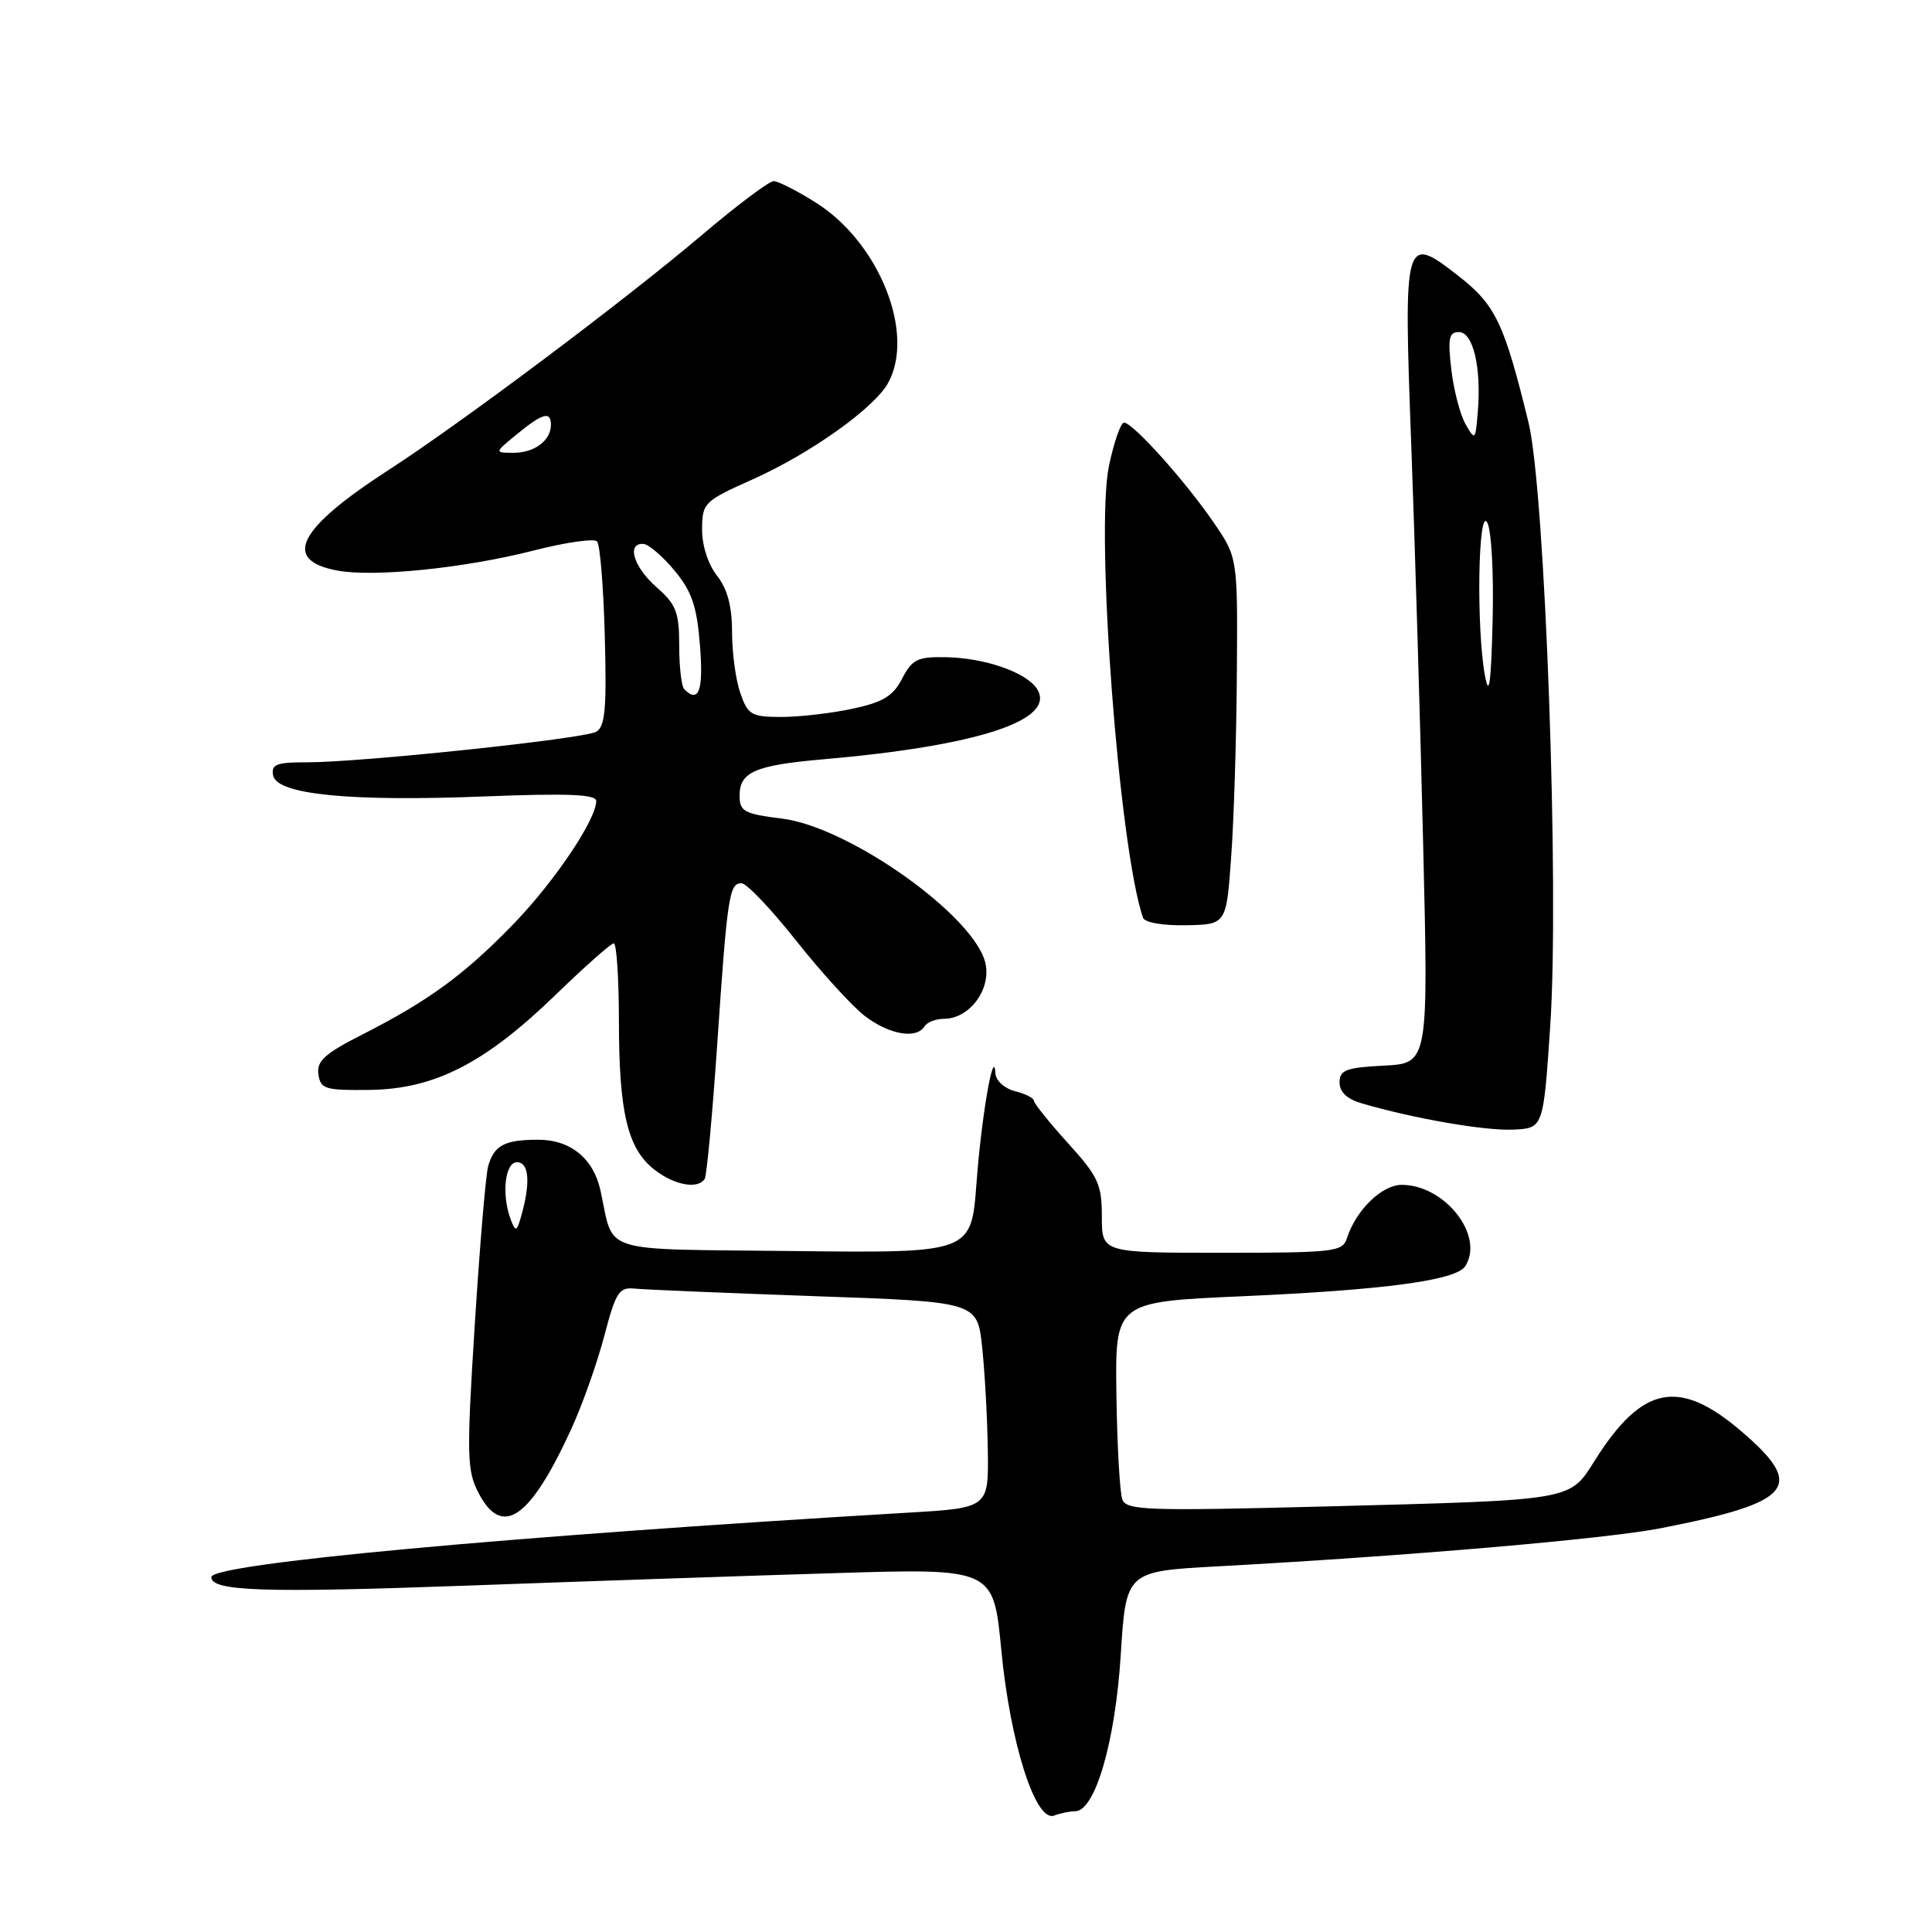 <?xml version="1.0" encoding="UTF-8" standalone="no"?>
<!DOCTYPE svg PUBLIC "-//W3C//DTD SVG 1.1//EN" "http://www.w3.org/Graphics/SVG/1.1/DTD/svg11.dtd" >
<svg xmlns="http://www.w3.org/2000/svg" xmlns:xlink="http://www.w3.org/1999/xlink" version="1.1" viewBox="0 0 256 256">
 <g >
 <path fill="currentColor"
d=" M 142.46 240.00 C 145.10 240.00 147.77 230.87 148.50 219.35 C 149.20 208.21 149.20 208.21 161.35 207.55 C 186.79 206.16 212.79 203.92 220.10 202.49 C 237.62 199.06 239.32 196.99 230.70 189.62 C 222.49 182.61 217.62 183.57 211.39 193.41 C 207.92 198.91 208.87 198.74 175.41 199.62 C 152.07 200.22 149.26 200.13 148.72 198.70 C 148.38 197.83 148.03 191.57 147.93 184.80 C 147.76 172.50 147.76 172.50 164.63 171.76 C 183.55 170.92 192.97 169.65 194.16 167.77 C 196.73 163.73 191.45 157.00 185.73 157.00 C 183.10 157.00 179.66 160.36 178.47 164.08 C 177.91 165.87 176.76 166.00 161.93 166.00 C 146.00 166.00 146.00 166.00 146.00 161.21 C 146.00 156.93 145.52 155.88 141.50 151.46 C 139.03 148.73 137.01 146.21 137.00 145.86 C 137.00 145.51 135.88 144.93 134.50 144.59 C 133.11 144.24 131.95 143.20 131.90 142.23 C 131.68 138.50 130.04 147.99 129.39 156.77 C 128.70 166.04 128.70 166.04 105.18 165.77 C 78.90 165.47 81.45 166.27 79.56 157.72 C 78.62 153.47 75.56 151.00 71.25 151.02 C 66.86 151.03 65.48 151.76 64.69 154.50 C 64.37 155.60 63.57 165.06 62.91 175.52 C 61.82 192.80 61.87 194.84 63.38 197.77 C 66.52 203.85 70.22 201.31 75.71 189.32 C 77.17 186.14 79.13 180.60 80.07 177.02 C 81.61 171.17 82.03 170.53 84.14 170.75 C 85.44 170.88 96.17 171.33 108.00 171.75 C 129.50 172.50 129.50 172.50 130.14 178.50 C 130.49 181.80 130.83 187.94 130.89 192.15 C 131.00 199.81 131.00 199.81 120.25 200.44 C 66.94 203.60 28.00 207.20 28.00 208.98 C 28.00 210.85 34.95 211.08 61.67 210.11 C 76.97 209.55 98.98 208.80 110.57 208.45 C 131.64 207.80 131.64 207.80 132.68 218.65 C 133.86 231.00 137.22 241.51 139.68 240.57 C 140.50 240.26 141.75 240.00 142.46 240.00 Z  M 93.38 156.20 C 93.65 155.76 94.39 147.77 95.03 138.45 C 96.37 118.68 96.63 116.99 98.27 117.04 C 98.95 117.06 102.20 120.48 105.50 124.65 C 108.80 128.82 112.89 133.31 114.59 134.62 C 117.81 137.09 121.43 137.73 122.50 136.00 C 122.84 135.45 123.99 135.00 125.06 135.00 C 128.41 135.00 131.29 131.22 130.60 127.75 C 129.36 121.54 112.64 109.60 103.63 108.47 C 98.59 107.84 98.00 107.52 98.00 105.42 C 98.00 102.30 100.06 101.40 109.00 100.62 C 129.57 98.84 140.01 95.42 137.42 91.30 C 136.02 89.09 130.51 87.17 125.28 87.08 C 121.59 87.01 120.86 87.37 119.54 89.91 C 118.35 92.23 117.01 93.05 112.97 93.91 C 110.18 94.51 105.94 95.00 103.55 95.00 C 99.57 95.00 99.10 94.73 98.10 91.85 C 97.49 90.12 97.00 86.48 97.00 83.76 C 97.00 80.33 96.39 78.04 95.00 76.27 C 93.82 74.77 93.01 72.25 93.03 70.12 C 93.05 66.63 93.29 66.40 99.75 63.51 C 107.39 60.09 115.82 54.09 117.67 50.76 C 121.31 44.21 116.52 32.19 108.17 26.89 C 105.66 25.30 103.11 24.00 102.51 24.00 C 101.91 24.00 97.61 27.23 92.96 31.18 C 82.83 39.77 61.22 55.98 51.50 62.27 C 39.44 70.07 37.33 74.22 44.69 75.60 C 49.55 76.51 61.54 75.29 70.70 72.95 C 74.92 71.87 78.71 71.32 79.11 71.74 C 79.51 72.16 79.97 77.82 80.14 84.33 C 80.40 93.97 80.18 96.32 78.98 96.97 C 77.26 97.91 47.77 101.02 40.68 101.01 C 36.62 101.00 35.91 101.28 36.19 102.75 C 36.68 105.28 46.30 106.24 64.25 105.53 C 75.28 105.10 79.00 105.25 79.00 106.14 C 79.00 108.59 73.55 116.71 68.13 122.34 C 61.62 129.08 56.85 132.58 48.13 137.02 C 43.05 139.59 41.94 140.59 42.19 142.34 C 42.47 144.31 43.07 144.49 49.00 144.42 C 57.59 144.30 64.24 140.90 73.58 131.86 C 77.47 128.09 80.95 125.00 81.33 125.00 C 81.70 125.00 82.00 129.61 82.01 135.25 C 82.01 147.39 83.15 152.18 86.67 154.95 C 89.33 157.05 92.49 157.63 93.38 156.20 Z  M 205.41 136.00 C 206.64 117.86 204.74 65.03 202.54 56.00 C 199.31 42.80 198.17 40.40 193.26 36.57 C 186.07 30.97 185.97 31.31 187.00 59.00 C 187.48 71.93 188.19 95.64 188.57 111.70 C 189.28 140.89 189.28 140.89 183.39 141.20 C 178.35 141.46 177.50 141.78 177.50 143.43 C 177.50 144.71 178.50 145.65 180.50 146.22 C 187.45 148.24 196.77 149.85 200.50 149.68 C 204.50 149.50 204.50 149.50 205.41 136.00 Z  M 163.14 113.50 C 163.50 108.55 163.84 97.61 163.89 89.18 C 164.00 73.86 164.00 73.86 160.78 69.18 C 157.03 63.71 150.10 56.00 148.94 56.00 C 148.50 56.00 147.60 58.59 146.94 61.75 C 145.12 70.47 148.27 112.29 151.45 121.60 C 151.67 122.24 154.08 122.66 157.16 122.60 C 162.50 122.50 162.50 122.50 163.14 113.50 Z  M 67.70 161.67 C 66.43 158.36 66.89 154.00 68.50 154.00 C 70.09 154.00 70.32 156.63 69.10 161.00 C 68.49 163.20 68.32 163.28 67.70 161.67 Z  M 90.67 91.33 C 90.30 90.97 90.00 88.37 90.00 85.56 C 90.00 81.13 89.60 80.09 87.00 77.81 C 83.95 75.14 82.98 71.94 85.25 72.07 C 85.94 72.11 87.79 73.70 89.37 75.59 C 91.67 78.37 92.34 80.31 92.75 85.52 C 93.23 91.49 92.60 93.26 90.67 91.33 Z  M 68.50 57.53 C 71.91 54.73 73.00 54.44 73.00 56.30 C 73.00 58.37 70.81 60.00 68.05 60.00 C 65.50 59.99 65.50 59.99 68.50 57.53 Z  M 196.76 89.50 C 195.61 83.26 195.85 67.13 197.06 69.22 C 197.62 70.18 197.94 75.93 197.78 82.22 C 197.57 90.67 197.31 92.50 196.76 89.50 Z  M 194.20 56.22 C 193.48 54.97 192.63 51.71 192.31 48.97 C 191.82 44.84 191.99 44.00 193.32 44.00 C 195.19 44.00 196.30 48.67 195.82 54.54 C 195.51 58.34 195.45 58.41 194.20 56.22 Z "/>
</g>
</svg>